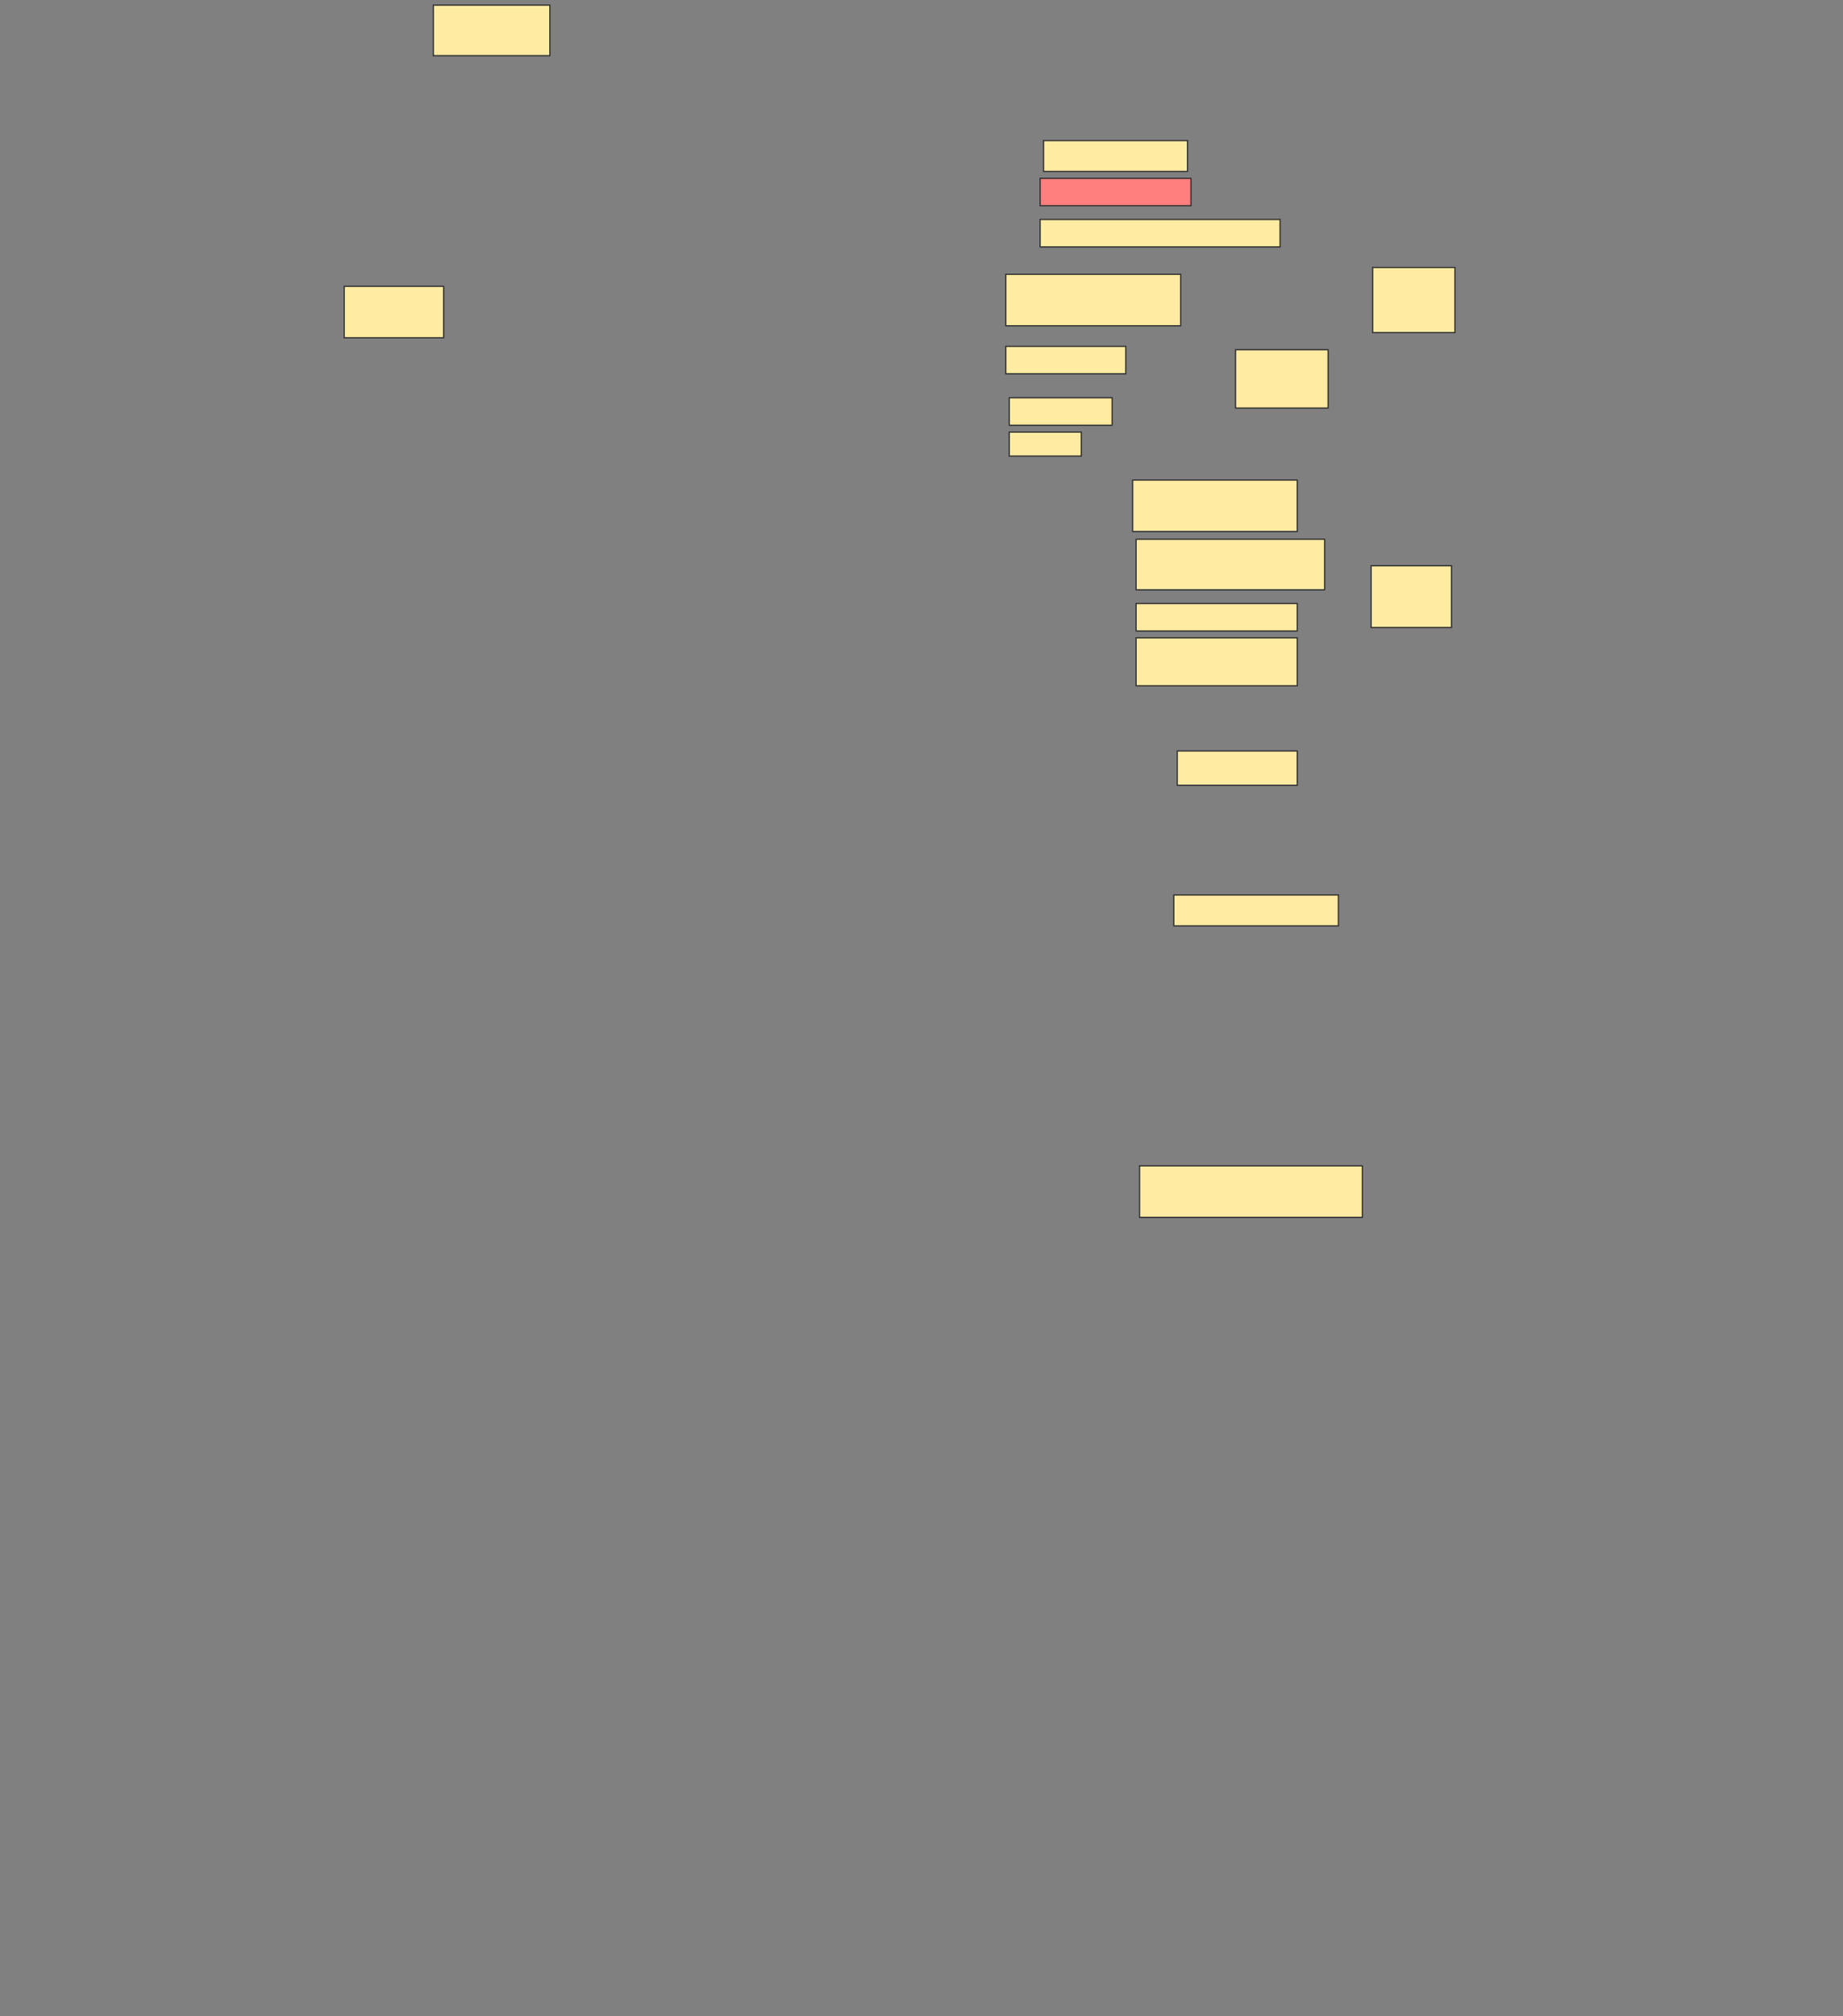 <svg height="1680" width="1536" xmlns="http://www.w3.org/2000/svg">
 <rect width="100%" height="100%" fill="#808080" stroke="none"/>
 <!-- Created with Image Occlusion Enhanced -->
 <g>
  <title>Labels</title>
 </g>
 <g>
  <title>Masks</title>
  <rect fill="#FFEBA2" height="42.083" id="25c7aacc118a4f59a5e1c3a654e265bc-ao-1" stroke="#2D2D2D" width="97.143" x="361.143" y="4.286"/>
  <rect fill="#FFEBA2" height="42.857" id="25c7aacc118a4f59a5e1c3a654e265bc-ao-2" stroke="#2D2D2D" width="82.857" x="286.857" y="238.571"/>
  <rect fill="#FFEBA2" height="54.286" id="25c7aacc118a4f59a5e1c3a654e265bc-ao-3" stroke="#2D2D2D" width="68.571" x="1144" y="222.857"/>
  <rect fill="#FFEBA2" height="25.714" id="25c7aacc118a4f59a5e1c3a654e265bc-ao-4" stroke="#2D2D2D" width="120" x="869.714" y="117.143"/>
  <rect class="qshape" fill="#FF7E7E" height="22.857" id="25c7aacc118a4f59a5e1c3a654e265bc-ao-5" stroke="#2D2D2D" stroke-dasharray="null" stroke-linecap="null" stroke-linejoin="null" width="125.714" x="866.857" y="148.571"/>
  <rect fill="#FFEBA2" height="22.857" id="25c7aacc118a4f59a5e1c3a654e265bc-ao-6" stroke="#2D2D2D" stroke-dasharray="null" stroke-linecap="null" stroke-linejoin="null" width="200" x="866.857" y="182.857"/>
  <rect fill="#FFEBA2" height="28.571" id="25c7aacc118a4f59a5e1c3a654e265bc-ao-17" stroke="#2D2D2D" stroke-dasharray="null" stroke-linecap="null" stroke-linejoin="null" width="100" x="981.143" y="625.714"/>
  <rect fill="#FFEBA2" height="25.714" id="25c7aacc118a4f59a5e1c3a654e265bc-ao-18" stroke="#2D2D2D" stroke-dasharray="null" stroke-linecap="null" stroke-linejoin="null" width="137.143" x="978.286" y="745.714"/>
  <rect fill="#FFEBA2" height="42.857" id="25c7aacc118a4f59a5e1c3a654e265bc-ao-19" stroke="#2D2D2D" stroke-dasharray="null" stroke-linecap="null" stroke-linejoin="null" width="185.714" x="949.714" y="971.429"/>
  <g id="25c7aacc118a4f59a5e1c3a654e265bc-ao-7">
   <rect fill="#FFEBA2" height="51.429" stroke="#2D2D2D" stroke-dasharray="null" stroke-linecap="null" stroke-linejoin="null" width="67.024" x="1142.691" y="471.429"/>
   <rect fill="#FFEBA2" height="42.857" stroke="#2D2D2D" stroke-dasharray="null" stroke-linecap="null" stroke-linejoin="null" width="137.143" x="944" y="400"/>
   <rect fill="#FFEBA2" height="42.083" stroke="#2D2D2D" stroke-dasharray="null" stroke-linecap="null" stroke-linejoin="null" width="157.143" x="946.857" y="449.345"/>
   <rect fill="#FFEBA2" height="22.857" stroke="#2D2D2D" stroke-dasharray="null" stroke-linecap="null" stroke-linejoin="null" width="134.286" x="946.857" y="502.857"/>
   <rect fill="#FFEBA2" height="40" stroke="#2D2D2D" stroke-dasharray="null" stroke-linecap="null" stroke-linejoin="null" width="134.286" x="946.857" y="531.429"/>
  </g>
  <g id="25c7aacc118a4f59a5e1c3a654e265bc-ao-8">
   <rect fill="#FFEBA2" height="48.571" stroke="#2D2D2D" stroke-dasharray="null" stroke-linecap="null" stroke-linejoin="null" width="77.143" x="1029.714" y="291.429"/>
   <rect fill="#FFEBA2" height="42.857" stroke="#2D2D2D" stroke-dasharray="null" stroke-linecap="null" stroke-linejoin="null" width="145.714" x="838.286" y="228.571"/>
   <rect fill="#FFEBA2" height="22.857" stroke="#2D2D2D" stroke-dasharray="null" stroke-linecap="null" stroke-linejoin="null" width="100" x="838.286" y="288.571"/>
   <rect fill="#FFEBA2" height="22.857" stroke="#2D2D2D" stroke-dasharray="null" stroke-linecap="null" stroke-linejoin="null" width="85.714" x="841.143" y="331.429"/>
   <rect fill="#FFEBA2" height="20" stroke="#2D2D2D" stroke-dasharray="null" stroke-linecap="null" stroke-linejoin="null" width="60" x="841.143" y="360"/>
  </g>
 </g>
</svg>